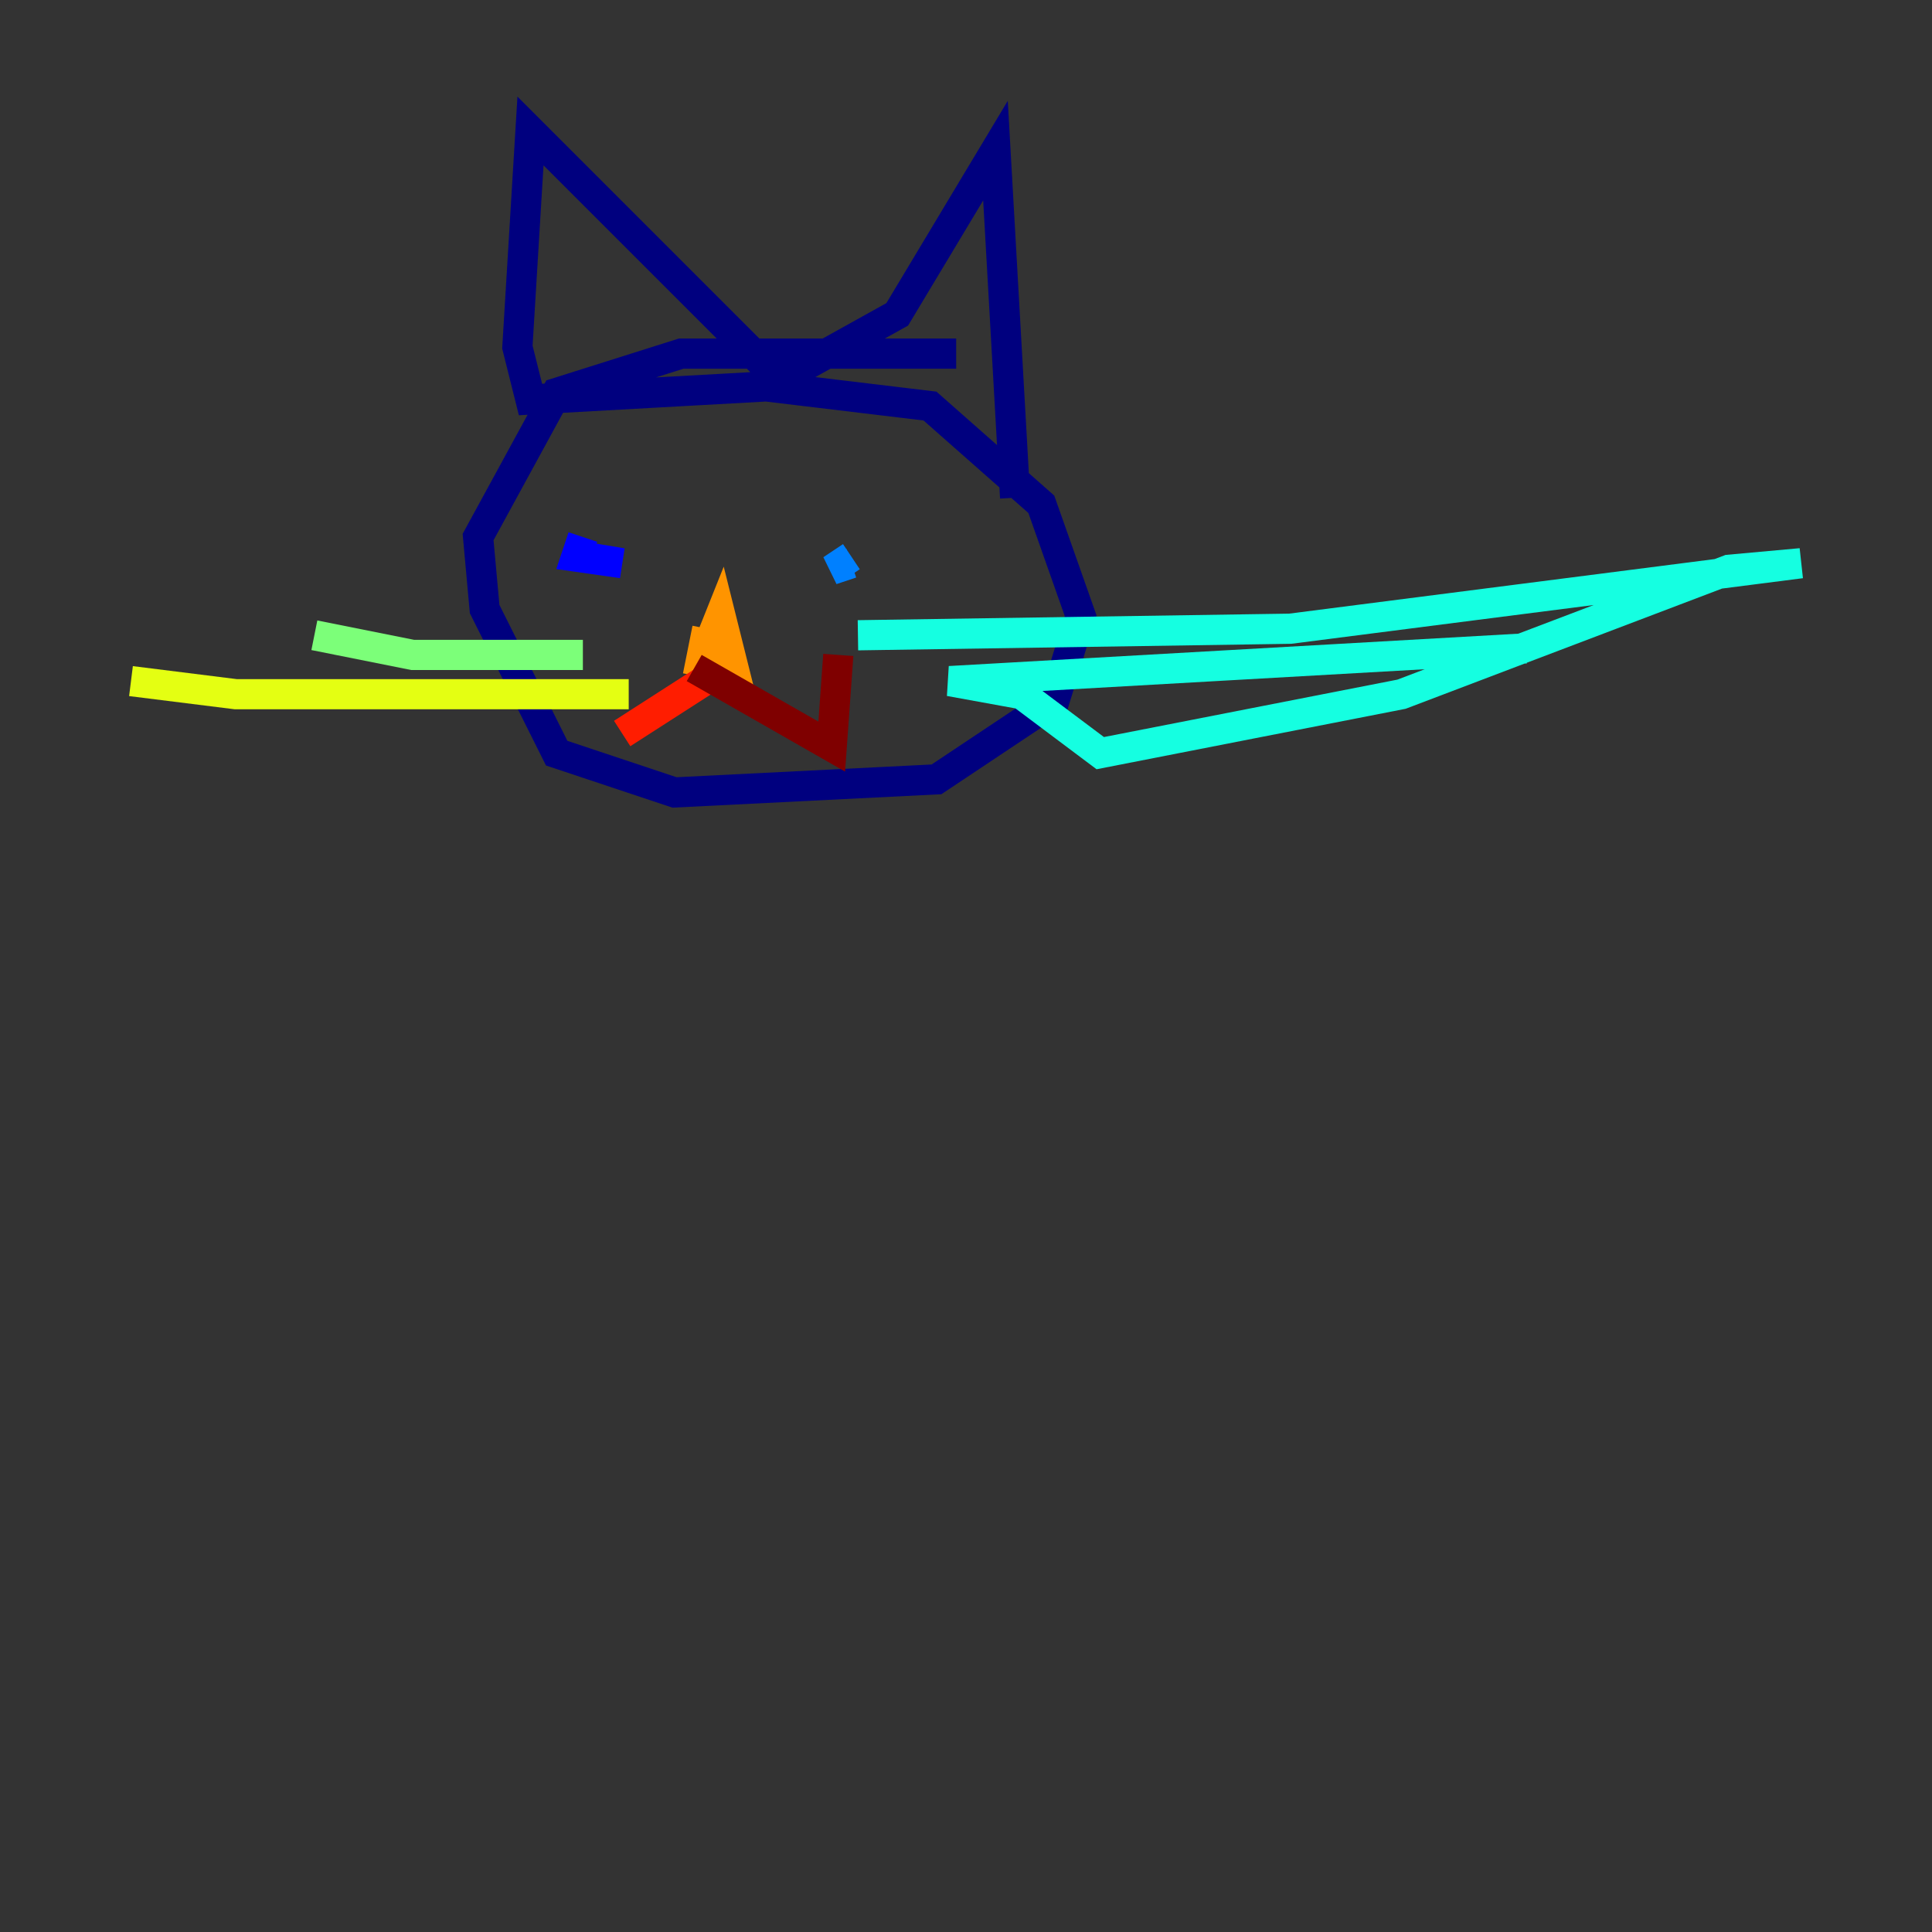 <?xml version="1.0" encoding="utf-8" ?>
<svg baseProfile="tiny" height="128" version="1.2" viewBox="0,0,128,128" width="128" xmlns="http://www.w3.org/2000/svg" xmlns:ev="http://www.w3.org/2001/xml-events" xmlns:xlink="http://www.w3.org/1999/xlink"><rect x="0" y="0" width="128" height="128" fill="#333333" stroke="none"/><defs /><polyline fill="none" points="63.349,23.43 45.125,23.43 36.881,26.034 31.675,35.58 32.108,40.352 36.881,49.898 44.691,52.502 62.047,51.634 69.858,46.427 71.593,40.786 68.99,33.41 61.614,26.902 50.766,25.6 35.146,26.468 34.278,22.997 35.146,8.678 51.634,25.166 59.444,20.827 65.953,9.98 67.254,32.976" stroke="#00007f" stroke-width="2" /><polyline fill="none" points="38.617,35.58 38.183,36.881 41.22,37.315 38.617,36.881" stroke="#0000ff" stroke-width="2" /><polyline fill="none" points="56.407,36.881 55.105,37.749 56.407,37.315" stroke="#0080ff" stroke-width="2" /><polyline fill="none" points="56.841,42.088 85.478,41.654 119.322,37.315 114.549,37.749 92.854,45.993 72.895,49.898 67.688,45.993 62.915,45.125 101.098,42.956" stroke="#15ffe1" stroke-width="2" /><polyline fill="none" points="38.617,43.39 27.336,43.39 20.827,42.088" stroke="#7cff79" stroke-width="2" /><polyline fill="none" points="41.654,45.993 15.62,45.993 8.678,45.125" stroke="#e4ff12" stroke-width="2" /><polyline fill="none" points="46.861,42.956 47.729,40.786 48.597,44.258 46.427,43.824 46.861,41.654" stroke="#ff9400" stroke-width="2" /><polyline fill="none" points="47.295,44.691 41.22,48.597" stroke="#ff1d00" stroke-width="2" /><polyline fill="none" points="45.993,44.258 55.105,49.464 55.539,43.39" stroke="#7f0000" stroke-width="2" /></svg>